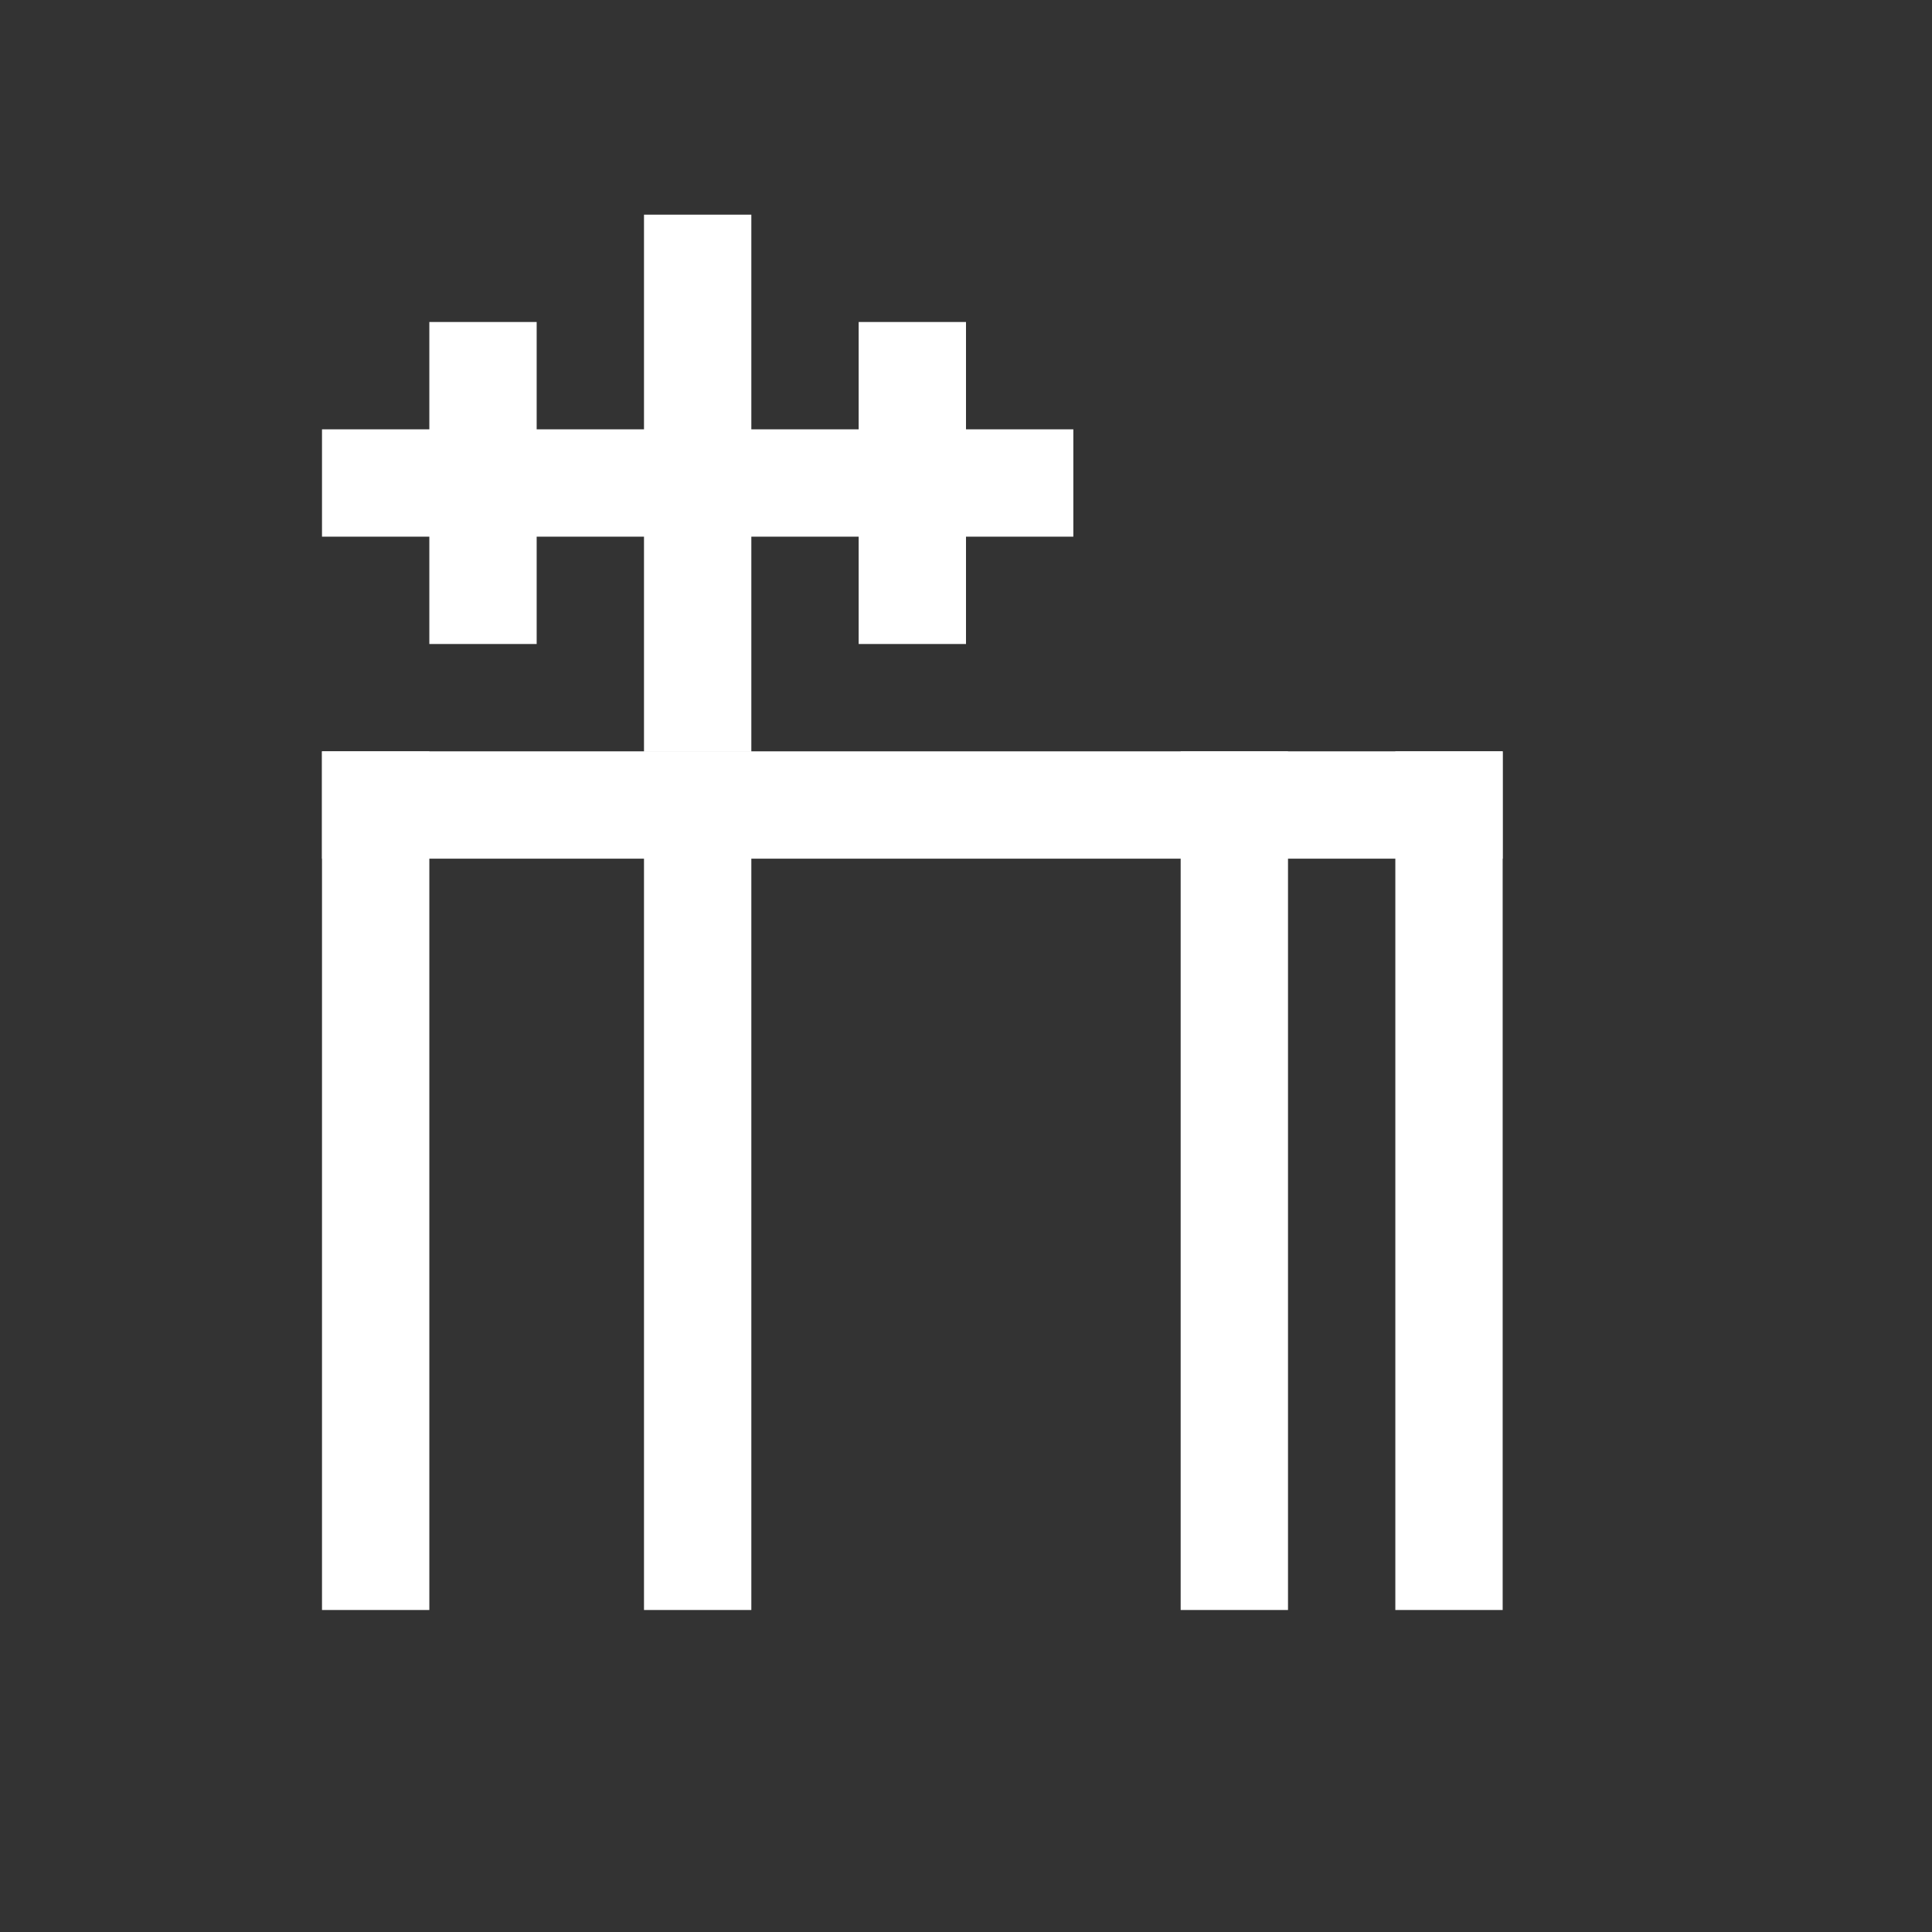 <?xml version="1.0" encoding="utf-8"?>
<!-- Generator: Adobe Illustrator 22.1.0, SVG Export Plug-In . SVG Version: 6.00 Build 0)  -->
<svg version="1.1" id="toolbar" xmlns="http://www.w3.org/2000/svg" xmlns:xlink="http://www.w3.org/1999/xlink" x="0px" y="0px"
	 width="18px" height="18px" viewBox="0 0 18 18" style="enable-background:new 0 0 18 18;" xml:space="preserve">
<rect x="0" y="0" width="18" height="18" fill="#333333" stroke="none"/>
<style type="text/css">
	.st0{fill:#FFFFFF;}
	.st1{fill:#808080;}
	.st2{fill:#636F80;}
	.st3{fill-rule:evenodd;clip-rule:evenodd;fill:#FFFFFF;}
	.st4{fill-rule:evenodd;clip-rule:evenodd;fill:#808080;}
	.st5{fill-rule:evenodd;clip-rule:evenodd;fill:#636F80;}
	.st6{fill:#F7931E;}
</style>
<g id="width-any_inverted">
	<rect x="8" y="2" transform="matrix(-1.836970e-16 1 -1 -1.836970e-16 16 -1)" class="st0" width="1" height="11"/>
	<rect x="8" y="3" class="st0" width="1" height="3"/>
	<rect x="4" y="3" class="st0" width="1" height="3"/>
	<rect x="6" y="2" class="st0" width="1" height="5"/>
	<rect x="3" y="4" class="st0" width="7" height="1"/>
	<rect x="13" y="7" class="st0" width="1" height="8"/>
	<rect x="6" y="7" class="st0" width="1" height="8"/>
	<rect x="11" y="7" class="st0" width="1" height="8"/>
	<rect x="3" y="7" class="st0" width="1" height="8"/>
</g>
</svg>
